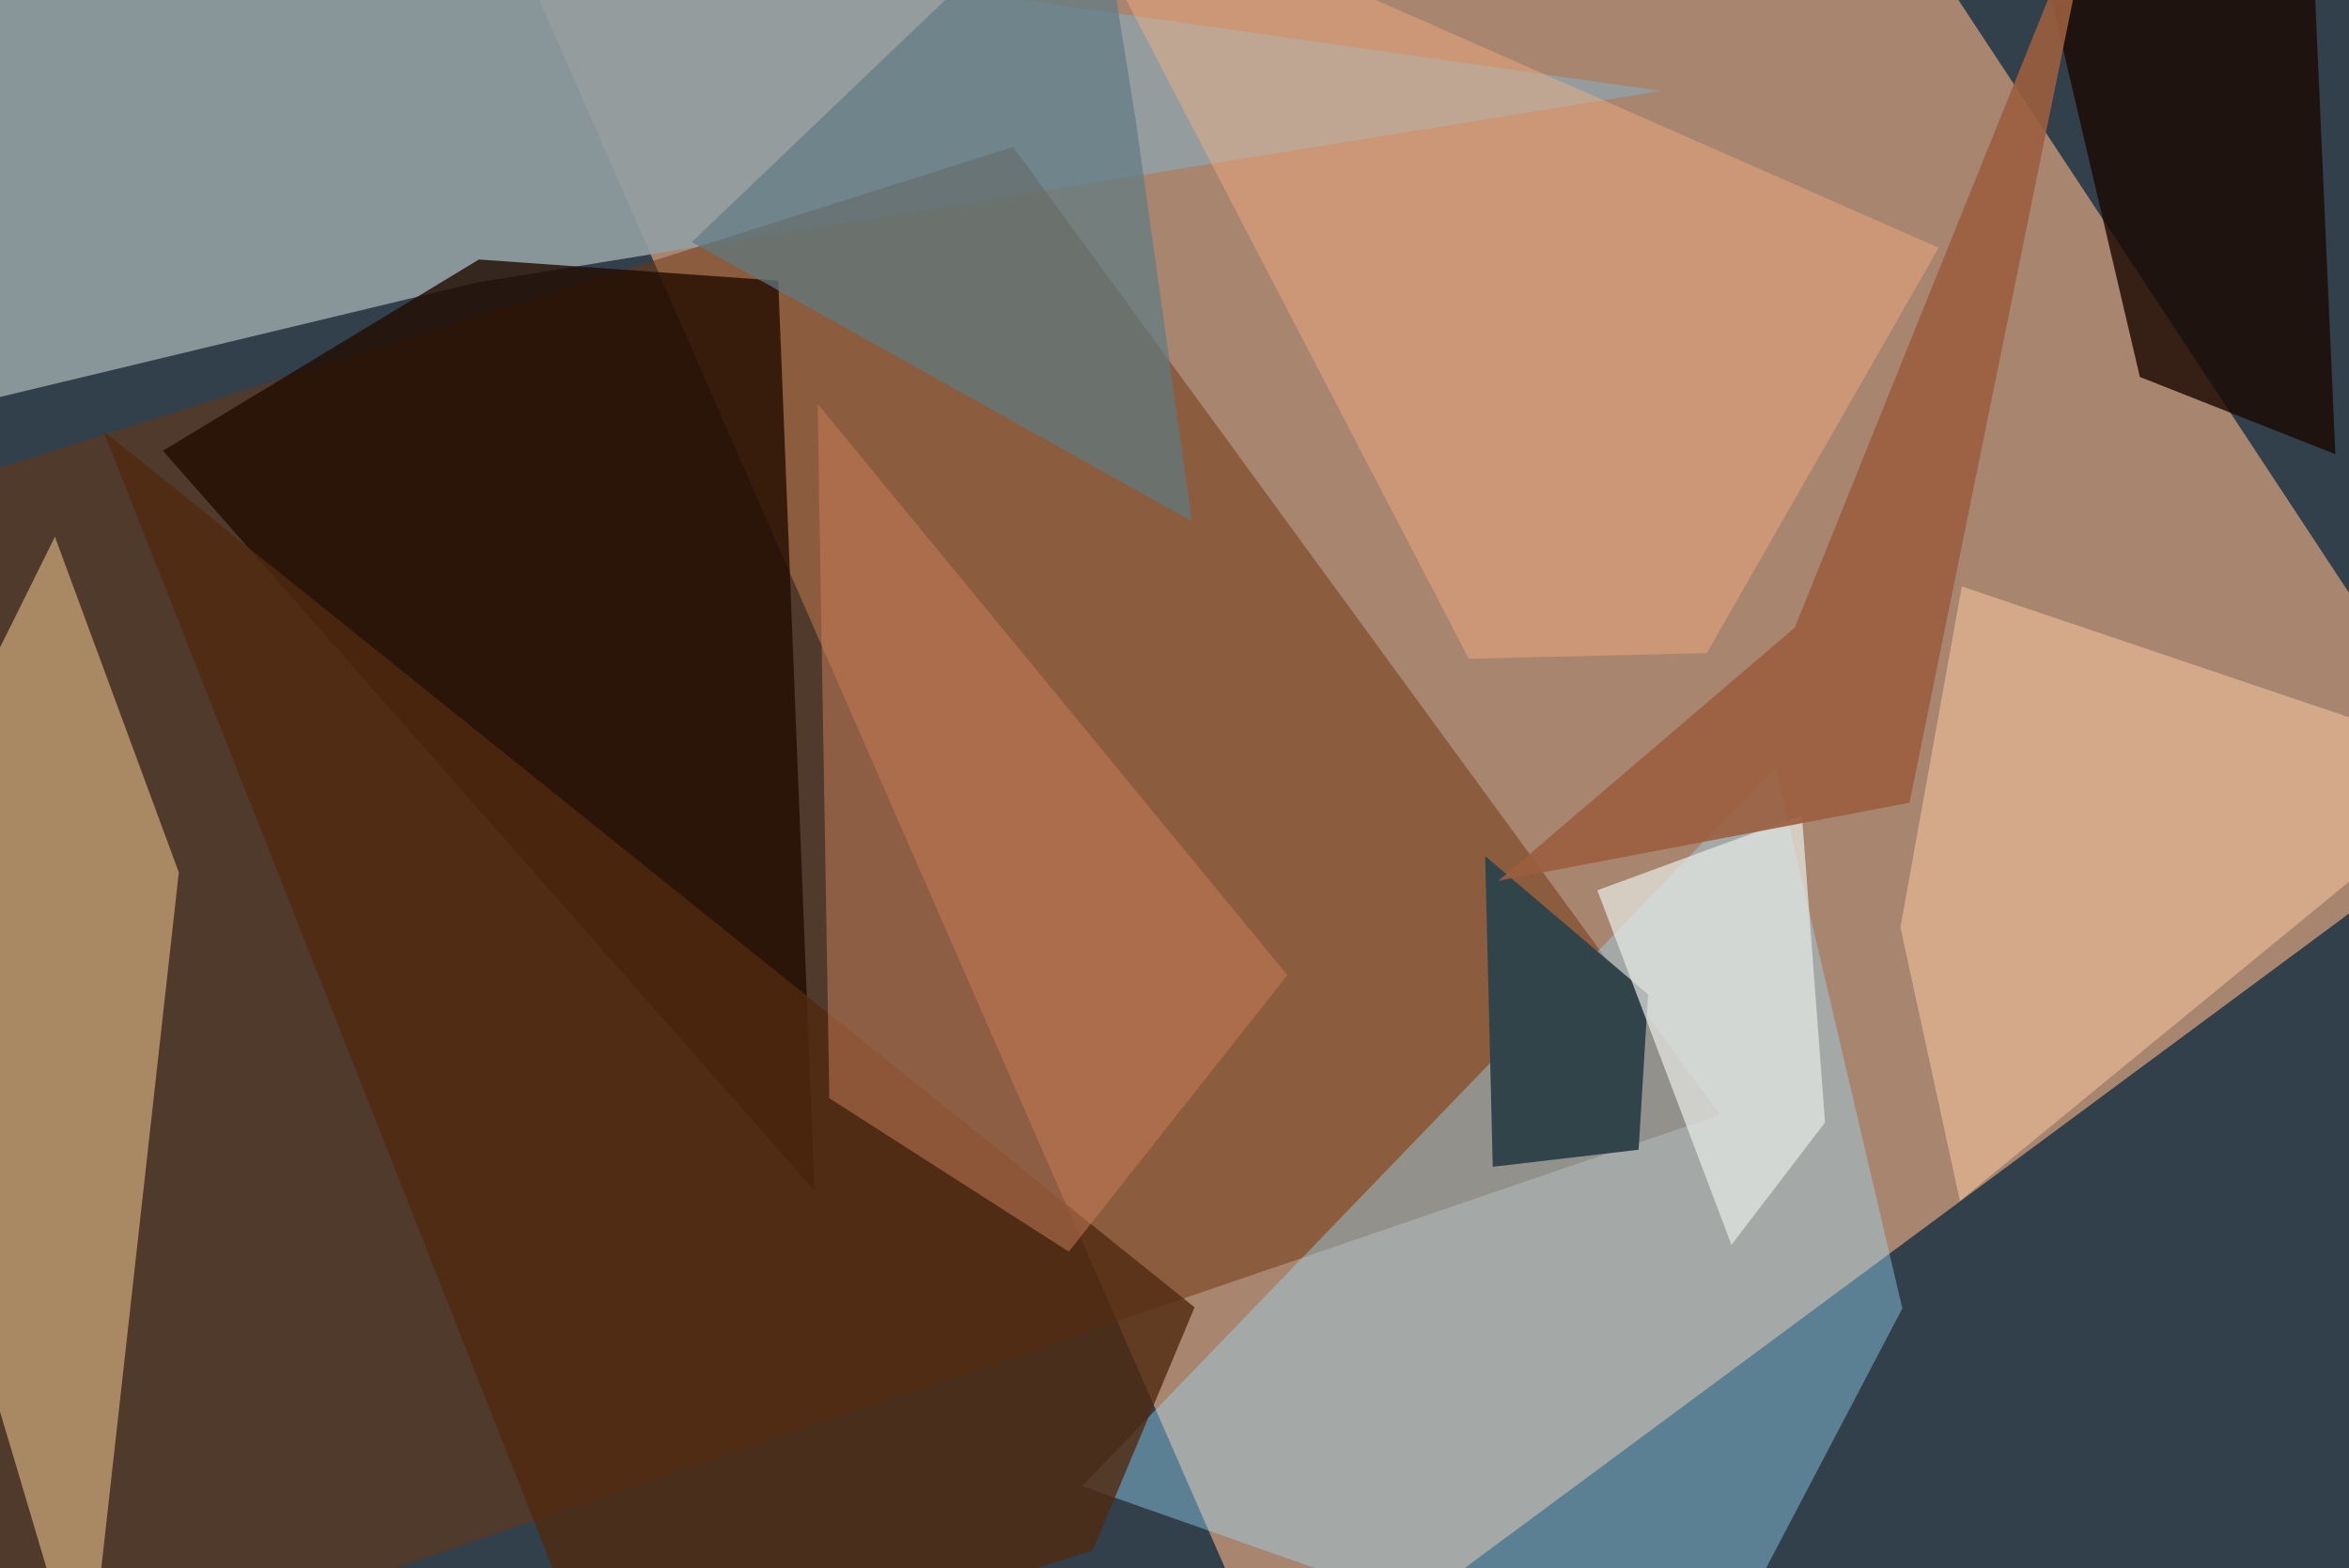 <svg xmlns="http://www.w3.org/2000/svg" viewBox="0 0 620 414"><defs/><filter id="prefix__a"><feGaussianBlur stdDeviation="30"/></filter><rect width="100%" height="100%" fill="#31404b"/><g filter="url(#prefix__a)"><path fill="#f7b286" fill-opacity=".6" d="M657.5 213.4L501.3-23.7H132l206.8 473z"/><path fill="#929fa2" fill-opacity=".9" d="M125.7 74.6l-163.2 39.2L7-37.5 438.4 24z"/><path fill="#6e340d" fill-opacity=".5" d="M-11.6 127.1l279-88.3L454 294.3 1 449.3z"/><path fill="#9de2ff" fill-opacity=".4" d="M468.6 202.5l33.5 142.9-54.5 103.9-162-57z"/><path fill="#d1aa7b" fill-opacity=".7" d="M47.2 230.3l-32.7-88.6-52 104.8 60.3 202.8z"/><path fill="#220c00" fill-opacity=".8" d="M205.4 74.1l-79-5.6L43 119l172 195.4z"/><path fill="#1a0800" fill-opacity=".8" d="M536-23.5l28.8 123 51.6 20.4-6.6-149.2z"/><path fill="#ffb482" fill-opacity=".4" d="M450.5 172.4l61.2-107-234-103 110 211.5z"/><path fill="#314449" d="M394 308l38.5-4.5 2.5-41-43-36.5z"/><path fill="#ffcea5" fill-opacity=".5" d="M517.8 154.8l-16.2 90 15.7 72.2 140.2-115z"/><path fill="#502a11" fill-opacity=".8" d="M315.3 345.1l-288-231.3 132.5 335.5 128.6-40z"/><path fill="#cc805d" fill-opacity=".5" d="M215.8 106.6l124 150.8-57.7 73-63.2-40.5z"/><path fill="#e9eae6" fill-opacity=".7" d="M457 328.6L421.6 235l54-19.8 6.1 81.1z"/><path fill="#5f7b83" fill-opacity=".7" d="M288.7-37.5L299.8 32l14.8 105.6-132-73.7z"/><path fill="#9a5f3e" fill-opacity=".9" d="M553.9-33.2l-80.2 198.9-78.2 66.8L504 211.9z"/></g></svg>